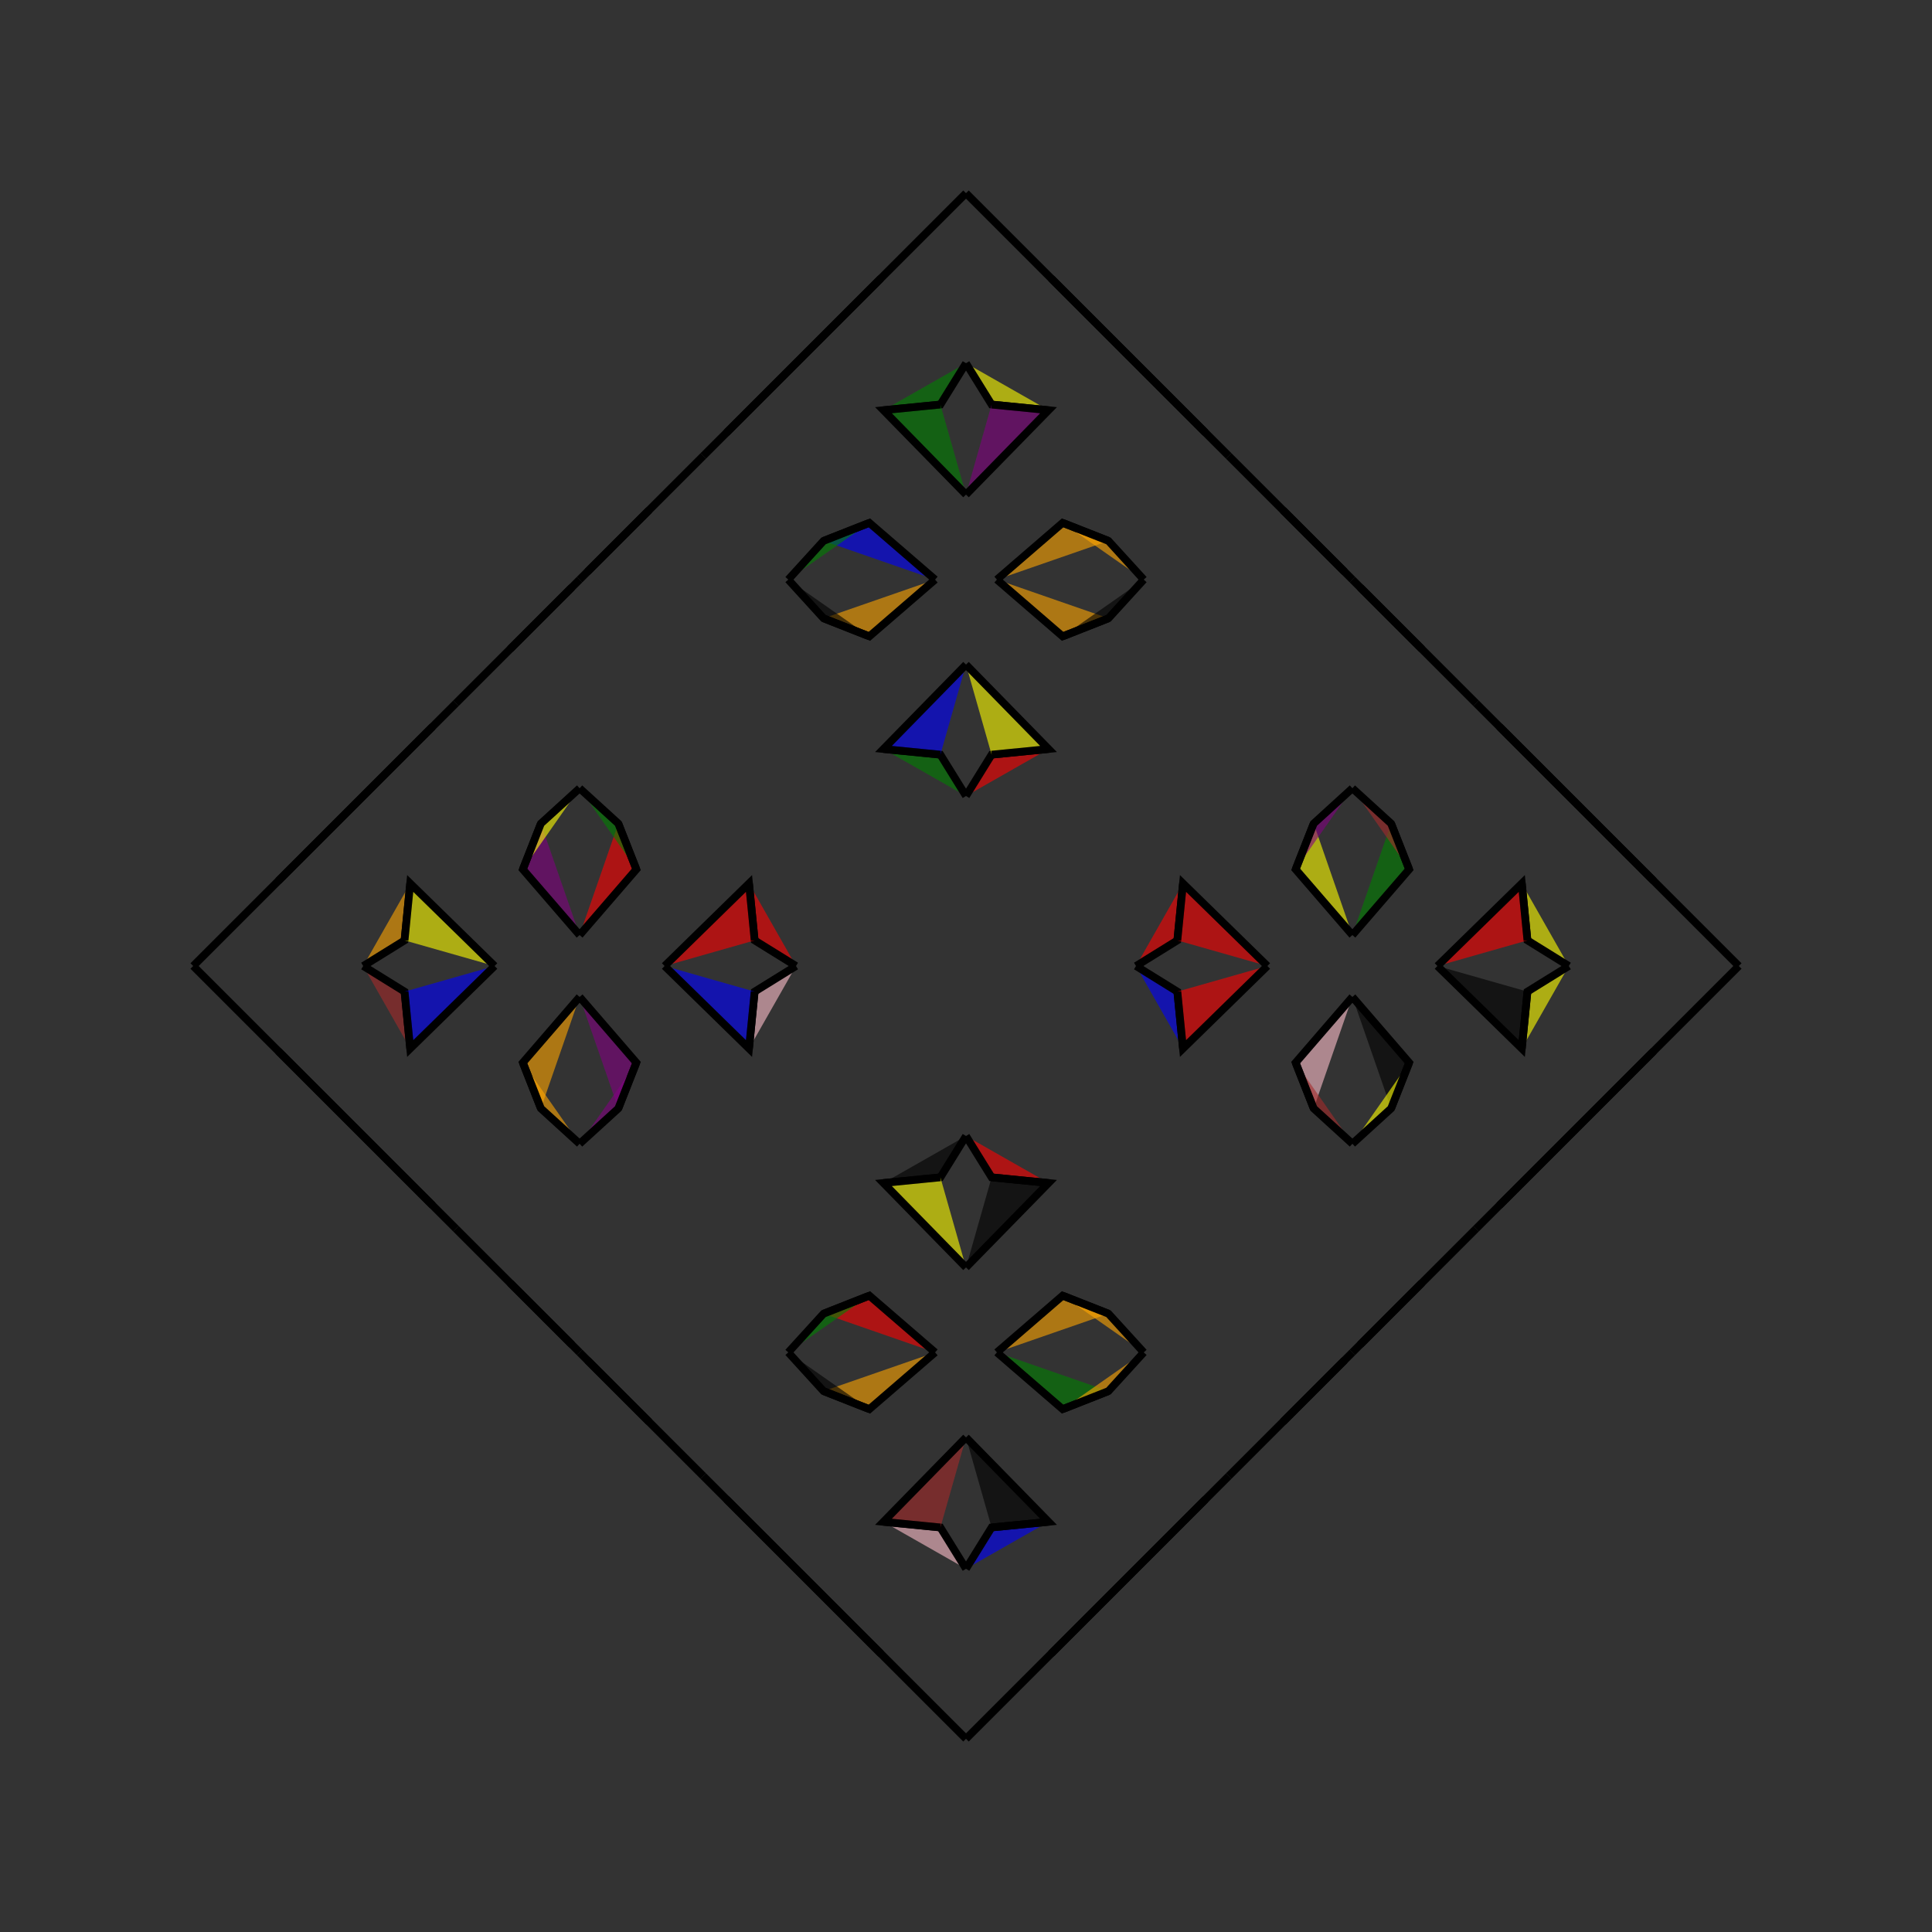 <?xml version="1.0" encoding="UTF-8"?>
<svg xmlns="http://www.w3.org/2000/svg" xmlns:xlink="http://www.w3.org/1999/xlink"
     width="250" height="250" viewBox="-125.0 -125.0 250 250">
<rect x="-125.0" y="-125.0" width="250" height="250" fill="#333333" stroke="none"/>
<defs>
</defs>
<path d="M29.0,71.0 L13.0,87.0 L11.0,89.0" fill="brown" fill-opacity="0.6" stroke="black" stroke-width="1" />
<path d="M29.0,-71.0 L13.0,-87.0 L11.0,-89.0" fill="red" fill-opacity="0.6" stroke="black" stroke-width="1" />
<path d="M22.0,-0.0 L27.348,-3.314 L28.079,-10.682" fill="red" fill-opacity="0.6" stroke="black" stroke-width="1" />
<path d="M22.0,-0.0 L27.348,3.314 L28.079,10.682" fill="blue" fill-opacity="0.6" stroke="black" stroke-width="1" />
<path d="M27.348,-3.314 L28.079,-10.682 L39.0,-0.0" fill="red" fill-opacity="0.6" stroke="black" stroke-width="1" />
<path d="M27.348,3.314 L28.079,10.682 L39.0,-0.0" fill="red" fill-opacity="0.6" stroke="black" stroke-width="1" />
<path d="M50.0,-4.0 L42.656,-12.506 L44.991,-18.434" fill="yellow" fill-opacity="0.6" stroke="black" stroke-width="1" />
<path d="M50.0,4.0 L42.656,12.506 L44.991,18.434" fill="pink" fill-opacity="0.6" stroke="black" stroke-width="1" />
<path d="M42.656,-12.506 L44.991,-18.434 L50.0,-23.0" fill="purple" fill-opacity="0.6" stroke="black" stroke-width="1" />
<path d="M42.656,12.506 L44.991,18.434 L50.0,23.0" fill="brown" fill-opacity="0.6" stroke="black" stroke-width="1" />
<path d="M50.0,50.0 L49.0,51.0 L41.0,59.0" fill="purple" fill-opacity="0.6" stroke="black" stroke-width="1" />
<path d="M50.0,-50.0 L49.0,-51.0 L41.0,-59.0" fill="pink" fill-opacity="0.6" stroke="black" stroke-width="1" />
<path d="M49.0,51.0 L41.0,59.0 L34.0,66.0" fill="brown" fill-opacity="0.6" stroke="black" stroke-width="1" />
<path d="M49.0,-51.0 L41.0,-59.0 L34.0,-66.0" fill="orange" fill-opacity="0.6" stroke="black" stroke-width="1" />
<path d="M34.0,66.0 L31.0,69.0 L29.0,71.0" fill="red" fill-opacity="0.6" stroke="black" stroke-width="1" />
<path d="M34.0,-66.0 L31.0,-69.0 L29.0,-71.0" fill="yellow" fill-opacity="0.6" stroke="black" stroke-width="1" />
<path d="M31.0,69.0 L29.0,71.0 L13.0,87.0" fill="yellow" fill-opacity="0.6" stroke="black" stroke-width="1" />
<path d="M31.0,-69.0 L29.0,-71.0 L13.0,-87.0" fill="purple" fill-opacity="0.6" stroke="black" stroke-width="1" />
<path d="M13.0,87.0 L11.0,89.0 L0.0,100.0" fill="pink" fill-opacity="0.6" stroke="black" stroke-width="1" />
<path d="M13.0,-87.0 L11.0,-89.0 L0.0,-100.0" fill="blue" fill-opacity="0.6" stroke="black" stroke-width="1" />
<path d="M-29.0,71.0 L-13.0,87.0 L-11.0,89.0" fill="green" fill-opacity="0.6" stroke="black" stroke-width="1" />
<path d="M-29.0,-71.0 L-13.0,-87.0 L-11.0,-89.0" fill="red" fill-opacity="0.6" stroke="black" stroke-width="1" />
<path d="M-22.0,-0.0 L-27.348,-3.314 L-28.079,-10.682" fill="red" fill-opacity="0.6" stroke="black" stroke-width="1" />
<path d="M-22.0,-0.0 L-27.348,3.314 L-28.079,10.682" fill="pink" fill-opacity="0.6" stroke="black" stroke-width="1" />
<path d="M-27.348,-3.314 L-28.079,-10.682 L-39.0,-0.0" fill="red" fill-opacity="0.6" stroke="black" stroke-width="1" />
<path d="M-27.348,3.314 L-28.079,10.682 L-39.0,-0.0" fill="blue" fill-opacity="0.6" stroke="black" stroke-width="1" />
<path d="M-50.0,-4.0 L-42.656,-12.506 L-44.991,-18.434" fill="red" fill-opacity="0.6" stroke="black" stroke-width="1" />
<path d="M-50.0,4.0 L-42.656,12.506 L-44.991,18.434" fill="purple" fill-opacity="0.6" stroke="black" stroke-width="1" />
<path d="M-42.656,-12.506 L-44.991,-18.434 L-50.0,-23.0" fill="green" fill-opacity="0.6" stroke="black" stroke-width="1" />
<path d="M-42.656,12.506 L-44.991,18.434 L-50.0,23.0" fill="purple" fill-opacity="0.6" stroke="black" stroke-width="1" />
<path d="M-50.0,50.0 L-49.0,51.0 L-41.0,59.0" fill="brown" fill-opacity="0.6" stroke="black" stroke-width="1" />
<path d="M-50.0,-50.0 L-49.0,-51.0 L-41.0,-59.0" fill="yellow" fill-opacity="0.6" stroke="black" stroke-width="1" />
<path d="M-49.0,51.0 L-41.0,59.0 L-34.0,66.0" fill="black" fill-opacity="0.6" stroke="black" stroke-width="1" />
<path d="M-49.0,-51.0 L-41.0,-59.0 L-34.0,-66.0" fill="green" fill-opacity="0.6" stroke="black" stroke-width="1" />
<path d="M-34.0,66.0 L-31.0,69.0 L-29.0,71.0" fill="red" fill-opacity="0.6" stroke="black" stroke-width="1" />
<path d="M-34.0,-66.0 L-31.0,-69.0 L-29.0,-71.0" fill="brown" fill-opacity="0.6" stroke="black" stroke-width="1" />
<path d="M-31.0,69.0 L-29.0,71.0 L-13.0,87.0" fill="yellow" fill-opacity="0.6" stroke="black" stroke-width="1" />
<path d="M-31.0,-69.0 L-29.0,-71.0 L-13.0,-87.0" fill="brown" fill-opacity="0.6" stroke="black" stroke-width="1" />
<path d="M-13.0,87.0 L-11.0,89.0 L0.0,100.0" fill="purple" fill-opacity="0.6" stroke="black" stroke-width="1" />
<path d="M-13.0,-87.0 L-11.0,-89.0 L0.0,-100.0" fill="black" fill-opacity="0.6" stroke="black" stroke-width="1" />
<path d="M71.0,29.0 L87.0,13.0 L89.0,11.0" fill="orange" fill-opacity="0.6" stroke="black" stroke-width="1" />
<path d="M71.0,-29.0 L87.0,-13.0 L89.0,-11.0" fill="yellow" fill-opacity="0.6" stroke="black" stroke-width="1" />
<path d="M78.0,-0.0 L72.652,3.314 L71.921,10.682" fill="yellow" fill-opacity="0.6" stroke="black" stroke-width="1" />
<path d="M78.0,-0.0 L72.652,-3.314 L71.921,-10.682" fill="yellow" fill-opacity="0.6" stroke="black" stroke-width="1" />
<path d="M72.652,3.314 L71.921,10.682 L61.0,-0.0" fill="black" fill-opacity="0.6" stroke="black" stroke-width="1" />
<path d="M72.652,-3.314 L71.921,-10.682 L61.0,-0.0" fill="red" fill-opacity="0.6" stroke="black" stroke-width="1" />
<path d="M50.0,4.0 L57.344,12.506 L55.009,18.434" fill="black" fill-opacity="0.6" stroke="black" stroke-width="1" />
<path d="M50.0,-4.0 L57.344,-12.506 L55.009,-18.434" fill="green" fill-opacity="0.6" stroke="black" stroke-width="1" />
<path d="M57.344,12.506 L55.009,18.434 L50.0,23.0" fill="yellow" fill-opacity="0.6" stroke="black" stroke-width="1" />
<path d="M57.344,-12.506 L55.009,-18.434 L50.0,-23.0" fill="brown" fill-opacity="0.6" stroke="black" stroke-width="1" />
<path d="M50.0,50.0 L51.0,49.0 L59.0,41.0" fill="yellow" fill-opacity="0.6" stroke="black" stroke-width="1" />
<path d="M50.0,-50.0 L51.0,-49.0 L59.0,-41.0" fill="pink" fill-opacity="0.6" stroke="black" stroke-width="1" />
<path d="M51.0,49.0 L59.0,41.0 L66.0,34.0" fill="green" fill-opacity="0.6" stroke="black" stroke-width="1" />
<path d="M51.0,-49.0 L59.0,-41.0 L66.0,-34.0" fill="black" fill-opacity="0.6" stroke="black" stroke-width="1" />
<path d="M66.0,34.0 L69.0,31.0 L71.0,29.0" fill="green" fill-opacity="0.6" stroke="black" stroke-width="1" />
<path d="M66.0,-34.0 L69.0,-31.0 L71.0,-29.0" fill="yellow" fill-opacity="0.6" stroke="black" stroke-width="1" />
<path d="M69.0,31.0 L71.0,29.0 L87.0,13.0" fill="blue" fill-opacity="0.6" stroke="black" stroke-width="1" />
<path d="M69.0,-31.0 L71.0,-29.0 L87.0,-13.0" fill="black" fill-opacity="0.6" stroke="black" stroke-width="1" />
<path d="M87.0,13.0 L89.0,11.0 L100.0,-0.0" fill="pink" fill-opacity="0.6" stroke="black" stroke-width="1" />
<path d="M87.0,-13.0 L89.0,-11.0 L100.0,-0.0" fill="red" fill-opacity="0.6" stroke="black" stroke-width="1" />
<path d="M0.0,-22.0 L3.314,-27.348 L10.682,-28.079" fill="red" fill-opacity="0.6" stroke="black" stroke-width="1" />
<path d="M0.0,22.0 L3.314,27.348 L10.682,28.079" fill="red" fill-opacity="0.6" stroke="black" stroke-width="1" />
<path d="M0.0,78.0 L3.314,72.652 L10.682,71.921" fill="blue" fill-opacity="0.6" stroke="black" stroke-width="1" />
<path d="M0.0,-78.0 L3.314,-72.652 L10.682,-71.921" fill="yellow" fill-opacity="0.6" stroke="black" stroke-width="1" />
<path d="M3.314,-27.348 L10.682,-28.079 L0.0,-39.0" fill="yellow" fill-opacity="0.6" stroke="black" stroke-width="1" />
<path d="M3.314,27.348 L10.682,28.079 L0.0,39.0" fill="black" fill-opacity="0.6" stroke="black" stroke-width="1" />
<path d="M3.314,72.652 L10.682,71.921 L0.0,61.0" fill="black" fill-opacity="0.6" stroke="black" stroke-width="1" />
<path d="M3.314,-72.652 L10.682,-71.921 L0.0,-61.0" fill="purple" fill-opacity="0.6" stroke="black" stroke-width="1" />
<path d="M4.0,-50.0 L12.506,-42.656 L18.434,-44.991" fill="orange" fill-opacity="0.6" stroke="black" stroke-width="1" />
<path d="M4.0,50.0 L12.506,42.656 L18.434,44.991" fill="orange" fill-opacity="0.6" stroke="black" stroke-width="1" />
<path d="M4.0,50.0 L12.506,57.344 L18.434,55.009" fill="green" fill-opacity="0.6" stroke="black" stroke-width="1" />
<path d="M4.0,-50.0 L12.506,-57.344 L18.434,-55.009" fill="orange" fill-opacity="0.6" stroke="black" stroke-width="1" />
<path d="M12.506,-42.656 L18.434,-44.991 L23.0,-50.0" fill="black" fill-opacity="0.6" stroke="black" stroke-width="1" />
<path d="M12.506,42.656 L18.434,44.991 L23.0,50.0" fill="orange" fill-opacity="0.6" stroke="black" stroke-width="1" />
<path d="M12.506,57.344 L18.434,55.009 L23.0,50.0" fill="orange" fill-opacity="0.6" stroke="black" stroke-width="1" />
<path d="M12.506,-57.344 L18.434,-55.009 L23.0,-50.0" fill="orange" fill-opacity="0.6" stroke="black" stroke-width="1" />
<path d="M0.0,78.0 L-3.314,72.652 L-10.682,71.921" fill="pink" fill-opacity="0.6" stroke="black" stroke-width="1" />
<path d="M0.0,-22.0 L-3.314,-27.348 L-10.682,-28.079" fill="green" fill-opacity="0.6" stroke="black" stroke-width="1" />
<path d="M0.0,22.0 L-3.314,27.348 L-10.682,28.079" fill="black" fill-opacity="0.6" stroke="black" stroke-width="1" />
<path d="M0.0,-78.0 L-3.314,-72.652 L-10.682,-71.921" fill="green" fill-opacity="0.6" stroke="black" stroke-width="1" />
<path d="M-3.314,72.652 L-10.682,71.921 L0.0,61.0" fill="brown" fill-opacity="0.6" stroke="black" stroke-width="1" />
<path d="M-3.314,-27.348 L-10.682,-28.079 L0.0,-39.0" fill="blue" fill-opacity="0.6" stroke="black" stroke-width="1" />
<path d="M-3.314,27.348 L-10.682,28.079 L0.0,39.0" fill="yellow" fill-opacity="0.6" stroke="black" stroke-width="1" />
<path d="M-3.314,-72.652 L-10.682,-71.921 L0.0,-61.0" fill="green" fill-opacity="0.6" stroke="black" stroke-width="1" />
<path d="M-4.0,50.0 L-12.506,57.344 L-18.434,55.009" fill="orange" fill-opacity="0.6" stroke="black" stroke-width="1" />
<path d="M-4.0,-50.0 L-12.506,-42.656 L-18.434,-44.991" fill="orange" fill-opacity="0.6" stroke="black" stroke-width="1" />
<path d="M-4.0,50.0 L-12.506,42.656 L-18.434,44.991" fill="red" fill-opacity="0.6" stroke="black" stroke-width="1" />
<path d="M-4.0,-50.0 L-12.506,-57.344 L-18.434,-55.009" fill="blue" fill-opacity="0.6" stroke="black" stroke-width="1" />
<path d="M-12.506,57.344 L-18.434,55.009 L-23.0,50.0" fill="black" fill-opacity="0.6" stroke="black" stroke-width="1" />
<path d="M-12.506,-42.656 L-18.434,-44.991 L-23.0,-50.0" fill="black" fill-opacity="0.6" stroke="black" stroke-width="1" />
<path d="M-12.506,42.656 L-18.434,44.991 L-23.0,50.0" fill="green" fill-opacity="0.6" stroke="black" stroke-width="1" />
<path d="M-12.506,-57.344 L-18.434,-55.009 L-23.0,-50.0" fill="green" fill-opacity="0.6" stroke="black" stroke-width="1" />
<path d="M-71.0,-29.0 L-87.0,-13.0 L-89.0,-11.0" fill="purple" fill-opacity="0.6" stroke="black" stroke-width="1" />
<path d="M-71.0,29.0 L-87.0,13.0 L-89.0,11.0" fill="purple" fill-opacity="0.6" stroke="black" stroke-width="1" />
<path d="M-78.0,-0.0 L-72.652,-3.314 L-71.921,-10.682" fill="orange" fill-opacity="0.6" stroke="black" stroke-width="1" />
<path d="M-78.0,-0.0 L-72.652,3.314 L-71.921,10.682" fill="brown" fill-opacity="0.6" stroke="black" stroke-width="1" />
<path d="M-72.652,-3.314 L-71.921,-10.682 L-61.0,-0.0" fill="yellow" fill-opacity="0.6" stroke="black" stroke-width="1" />
<path d="M-72.652,3.314 L-71.921,10.682 L-61.0,-0.0" fill="blue" fill-opacity="0.6" stroke="black" stroke-width="1" />
<path d="M-50.0,-4.0 L-57.344,-12.506 L-55.009,-18.434" fill="purple" fill-opacity="0.6" stroke="black" stroke-width="1" />
<path d="M-50.0,4.0 L-57.344,12.506 L-55.009,18.434" fill="orange" fill-opacity="0.6" stroke="black" stroke-width="1" />
<path d="M-57.344,-12.506 L-55.009,-18.434 L-50.0,-23.0" fill="yellow" fill-opacity="0.6" stroke="black" stroke-width="1" />
<path d="M-57.344,12.506 L-55.009,18.434 L-50.0,23.0" fill="orange" fill-opacity="0.6" stroke="black" stroke-width="1" />
<path d="M-50.0,-50.0 L-51.0,-49.0 L-59.0,-41.0" fill="orange" fill-opacity="0.6" stroke="black" stroke-width="1" />
<path d="M-50.0,50.0 L-51.0,49.0 L-59.0,41.0" fill="brown" fill-opacity="0.6" stroke="black" stroke-width="1" />
<path d="M-51.0,-49.0 L-59.0,-41.0 L-66.0,-34.0" fill="yellow" fill-opacity="0.6" stroke="black" stroke-width="1" />
<path d="M-51.0,49.0 L-59.0,41.0 L-66.0,34.0" fill="yellow" fill-opacity="0.6" stroke="black" stroke-width="1" />
<path d="M-66.0,-34.0 L-69.0,-31.0 L-71.0,-29.0" fill="yellow" fill-opacity="0.6" stroke="black" stroke-width="1" />
<path d="M-66.0,34.0 L-69.0,31.0 L-71.0,29.0" fill="red" fill-opacity="0.6" stroke="black" stroke-width="1" />
<path d="M-69.0,-31.0 L-71.0,-29.0 L-87.0,-13.0" fill="brown" fill-opacity="0.6" stroke="black" stroke-width="1" />
<path d="M-69.0,31.0 L-71.0,29.0 L-87.0,13.0" fill="pink" fill-opacity="0.6" stroke="black" stroke-width="1" />
<path d="M-87.0,-13.0 L-89.0,-11.0 L-100.0,-0.0" fill="red" fill-opacity="0.6" stroke="black" stroke-width="1" />
<path d="M-87.0,13.0 L-89.0,11.0 L-100.0,-0.0" fill="orange" fill-opacity="0.6" stroke="black" stroke-width="1" />
</svg>